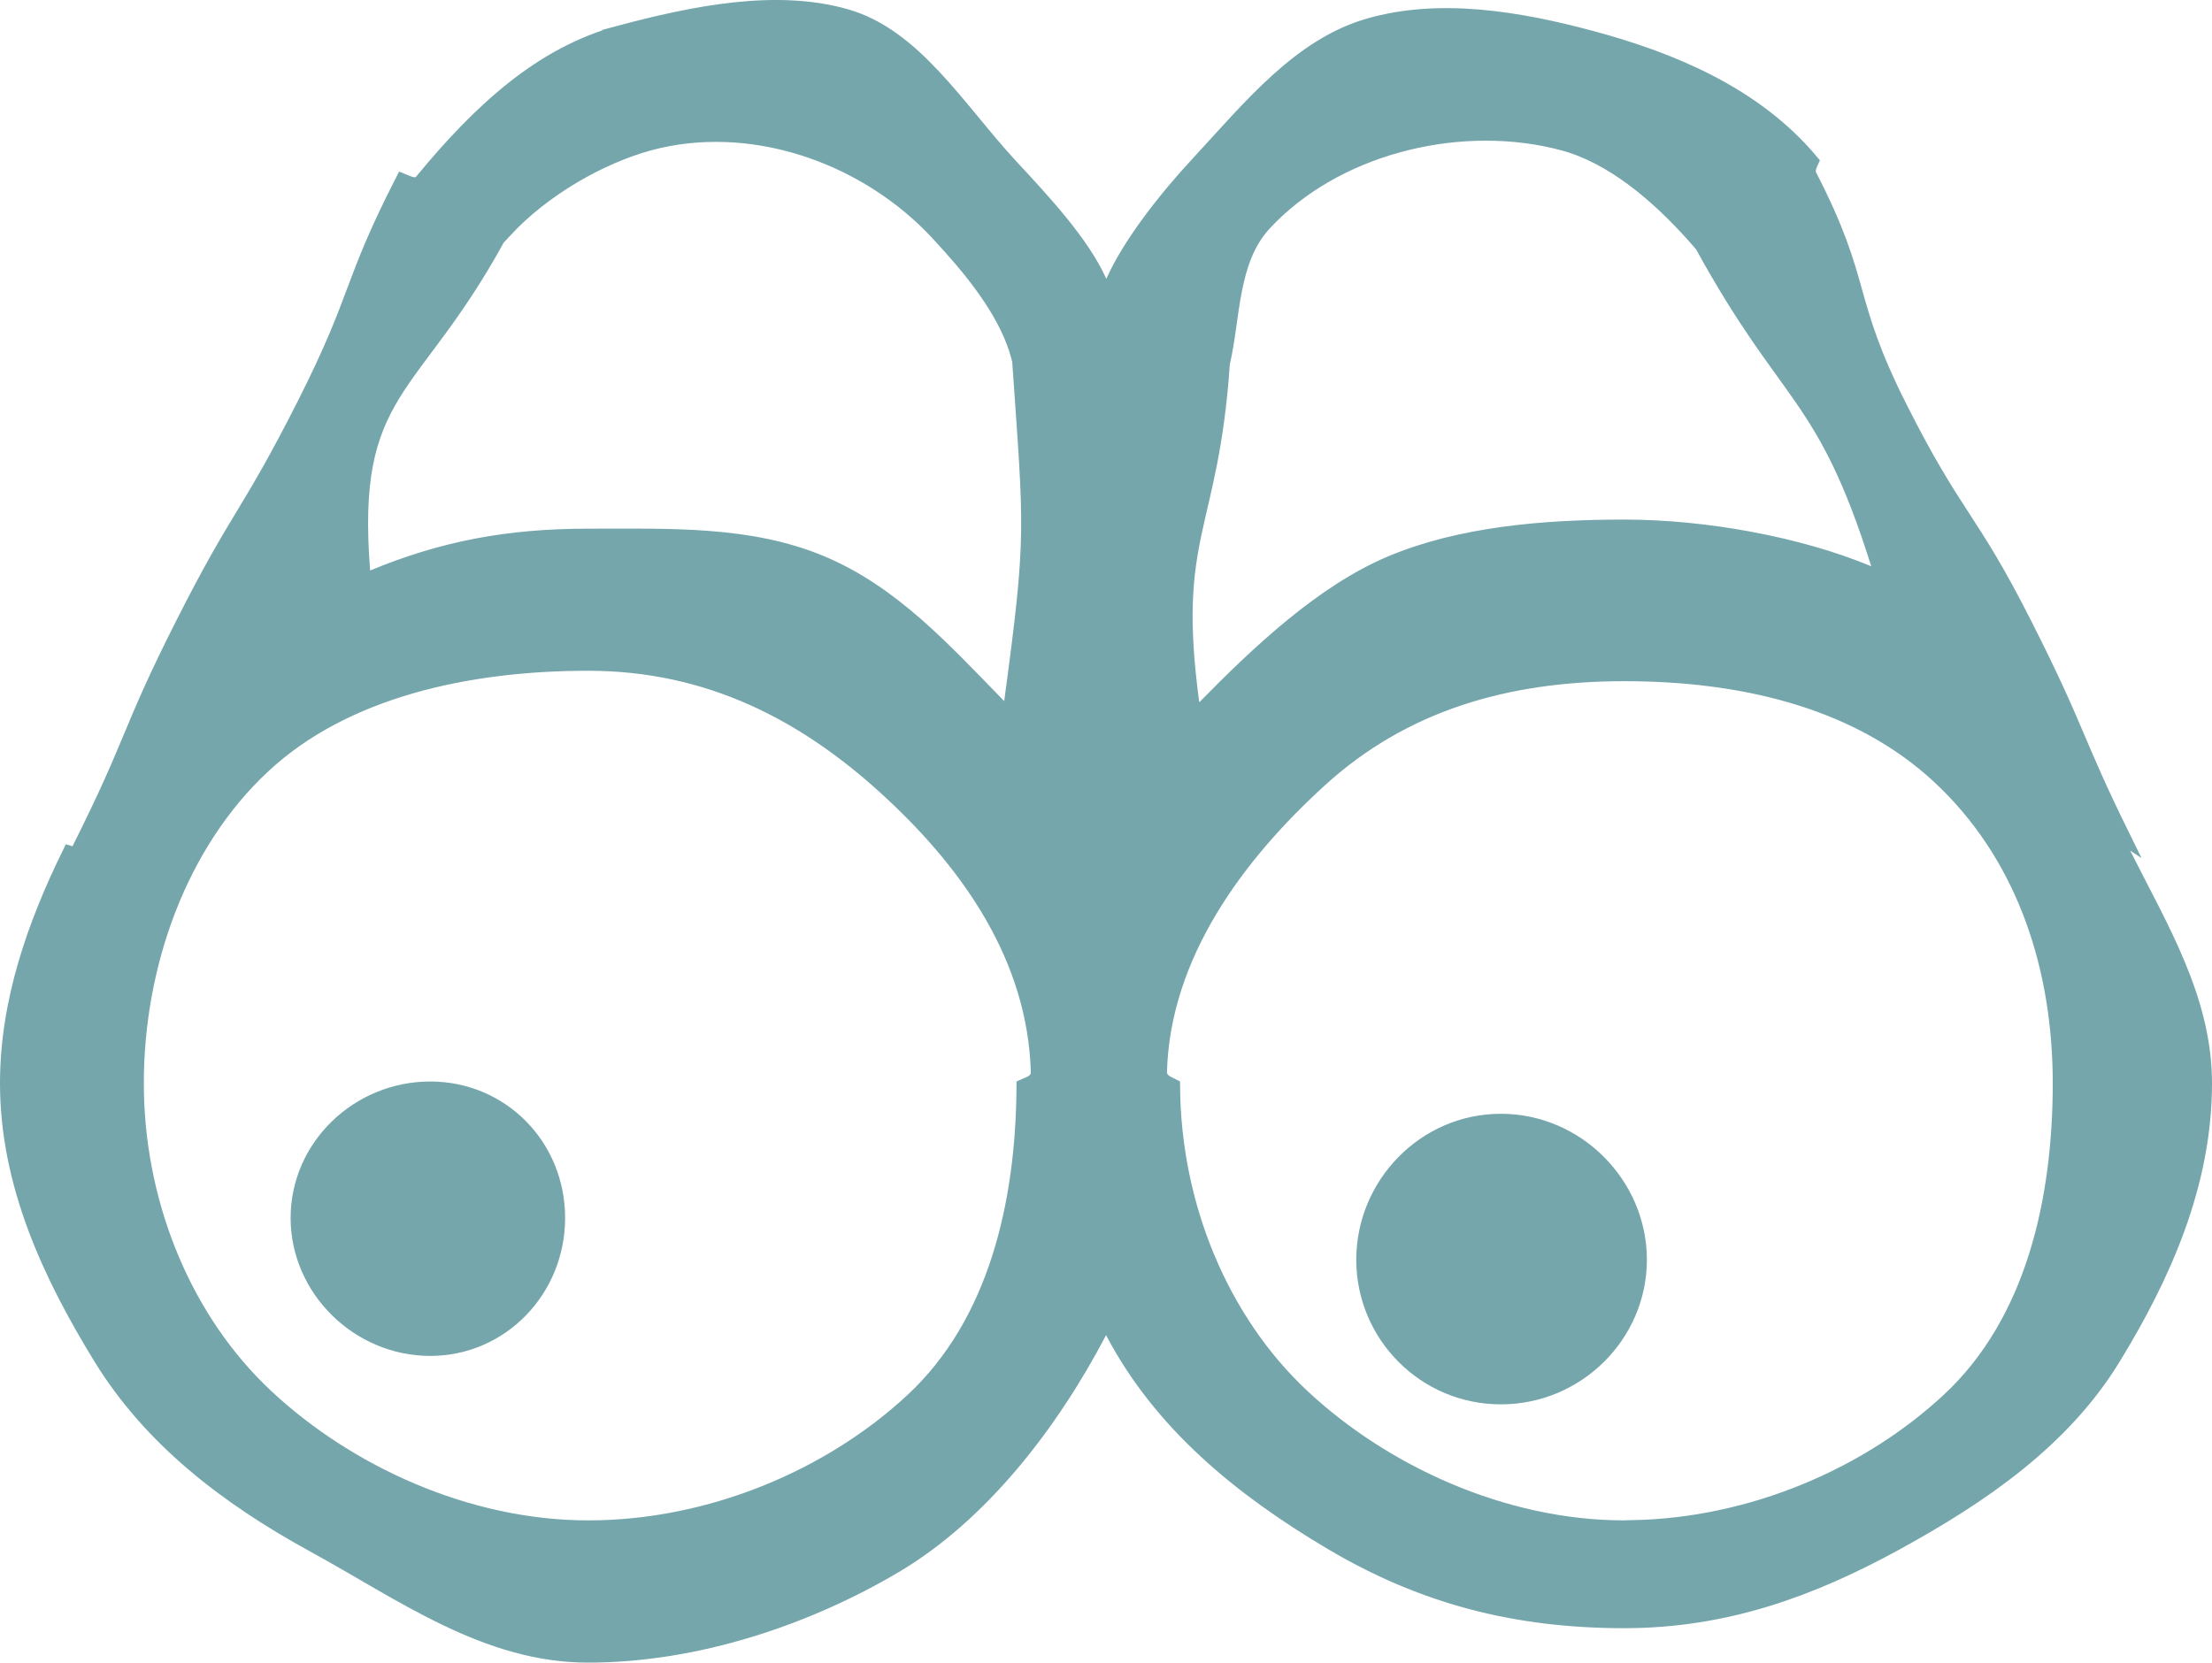 <svg width="137" height="103" viewBox="0 0 137 103" fill="none" xmlns="http://www.w3.org/2000/svg">
<path d="M38.362 2.086C43.026 0.838 48.091 -0.171 52.383 1.056C54.473 1.653 56.188 3.052 57.81 4.785C58.621 5.651 59.397 6.588 60.183 7.539C60.965 8.486 61.756 9.448 62.584 10.341L62.585 10.342C64.515 12.423 66.975 15.045 68.062 17.476L68.519 18.496L68.976 17.476C70.07 15.03 72.34 12.203 74.241 10.153H74.242C75.888 8.373 77.452 6.554 79.168 5.006C80.876 3.465 82.696 2.233 84.814 1.627C89.116 0.397 93.942 1.161 98.576 2.41H98.577C103.46 3.724 108.642 5.85 112.131 10.011C112.127 10.02 112.123 10.031 112.118 10.042C112.088 10.109 112.034 10.228 112 10.343C111.971 10.444 111.916 10.672 112.032 10.902L112.034 10.906C113.778 14.298 114.305 16.152 114.832 18.025C115.369 19.933 115.906 21.863 117.669 25.347C119.422 28.812 120.491 30.459 121.555 32.097C122.608 33.718 123.657 35.331 125.388 38.753C127.124 42.184 127.88 43.95 128.635 45.722C129.315 47.318 129.994 48.92 131.373 51.724L130.647 51.244L131.485 52.917C133.782 57.501 136.5 61.916 136.5 67.106C136.5 73.339 133.964 79.02 130.839 84.119V84.12C127.72 89.217 122.681 92.658 117.457 95.524C112.257 98.378 106.933 100.367 100.593 100.367C93.814 100.367 88.085 98.849 82.478 95.524C76.826 92.174 71.907 88.125 68.946 82.481L68.504 81.637L68.061 82.481C65.061 88.206 60.745 93.803 55.401 96.967C50.006 100.161 43.177 102.5 36.415 102.5C33.291 102.5 30.438 101.561 27.666 100.233C24.869 98.893 22.243 97.205 19.459 95.682C14.022 92.707 9.34 89.086 6.26 84.06C3.131 78.954 0.5 73.334 0.5 67.106C0.5 62.049 2.195 57.273 4.343 52.899C4.364 52.905 4.389 52.915 4.419 52.919C4.447 52.923 4.51 52.929 4.587 52.914C4.667 52.898 4.808 52.848 4.907 52.701L4.925 52.675L4.939 52.647C6.677 49.181 7.424 47.384 8.172 45.595C8.914 43.818 9.658 42.047 11.393 38.618C13.127 35.19 14.121 33.543 15.117 31.891C16.121 30.227 17.127 28.557 18.877 25.099C20.631 21.632 21.314 19.794 21.999 17.969C22.656 16.218 23.316 14.478 24.954 11.266C24.971 11.273 24.99 11.28 25.009 11.288C25.119 11.335 25.276 11.402 25.416 11.441C25.486 11.461 25.587 11.484 25.698 11.481C25.809 11.478 26.006 11.445 26.154 11.27L26.157 11.265C29.739 6.906 33.558 3.382 38.363 2.087L38.362 2.086ZM36.43 41.054C28.962 41.054 21.316 42.714 16.264 47.43C11.089 52.253 8.408 59.758 8.408 67.113C8.408 74.255 11.141 81.296 16.007 86.106L16.484 86.564C21.48 91.227 28.869 94.689 36.43 94.689C43.969 94.689 51.408 91.567 56.55 86.782C61.714 81.977 63.417 74.557 63.457 67.321C63.49 67.306 63.535 67.288 63.593 67.265C63.69 67.225 63.854 67.161 63.989 67.07C64.127 66.977 64.352 66.775 64.345 66.435V66.432L64.314 65.752C63.879 58.767 59.659 53.106 54.879 48.755C49.922 44.243 44.004 41.054 36.43 41.054ZM100.608 41.7C93.223 41.7 86.872 43.589 81.72 48.282C76.649 52.901 71.971 59.105 71.776 66.409V66.412C71.77 66.728 71.96 66.93 72.096 67.033C72.223 67.13 72.378 67.202 72.466 67.243C72.519 67.268 72.558 67.287 72.588 67.302C72.633 74.61 75.547 81.804 80.678 86.579C85.672 91.226 93.055 94.689 100.608 94.689H101.108V94.675C108.483 94.54 115.715 91.446 120.743 86.76C125.946 81.911 127.637 74.4 127.637 67.106C127.637 59.993 125.466 53.345 120.622 48.549L120.145 48.091L119.665 47.658C114.645 43.284 107.736 41.7 100.608 41.7ZM96.223 8.679C90.006 7.252 82.591 9.158 78.273 13.815C77.181 14.992 76.706 16.502 76.414 18.012C76.268 18.767 76.164 19.545 76.059 20.29C75.952 21.042 75.843 21.765 75.684 22.445L75.674 22.484L75.671 22.525C75.314 27.714 74.503 30.301 73.939 32.954C73.367 35.64 73.072 38.318 73.78 43.573L73.917 44.586L74.633 43.857C77.994 40.434 81.961 36.684 86.211 34.91C90.473 33.132 95.58 32.688 100.615 32.688C105.61 32.688 111.408 33.752 115.703 35.541L116.693 35.954L116.372 34.93C114.696 29.592 113.3 27.073 111.642 24.662C109.996 22.269 108.143 20.047 105.485 15.206L105.461 15.16L105.427 15.121L104.97 14.599C102.652 12.001 99.846 9.64 96.821 8.827L96.223 8.679ZM57.683 13.967C53.23 9.481 46.38 7.166 40.209 8.827L40.208 8.828C37.203 9.645 33.638 11.637 31.188 14.3L31.083 14.196L30.765 14.778C29.443 17.19 28.216 18.966 27.129 20.45C26.05 21.923 25.074 23.152 24.304 24.413C22.721 27.003 21.98 29.761 22.425 35.382L22.479 36.067L23.114 35.805C27.42 34.022 31.438 33.252 36.422 33.252C41.508 33.252 46.397 33.065 50.828 34.91C55.257 36.755 58.459 40.327 61.836 43.781L62.552 44.514L62.69 43.499C63.394 38.297 63.703 35.636 63.742 32.962C63.781 30.295 63.551 27.617 63.192 22.398L63.19 22.357L63.181 22.317L63.11 22.04C62.437 19.548 60.597 17.178 58.864 15.24L58.105 14.408L57.683 13.967Z" fill="#74A6AC" stroke="#74A6AC"/>
<path d="M92.957 69.5C97.665 69.5 101.5 73.413 101.5 78.042C101.5 82.665 97.679 86.5 92.957 86.5C88.242 86.5 84.5 82.664 84.5 78.042C84.5 73.414 88.248 69.5 92.957 69.5Z" fill="#74A6AC" stroke="#74A6AC"/>
<path d="M26.642 67.5C31.041 67.5 34.5 71.016 34.5 75.449C34.5 79.89 31.026 83.5 26.642 83.5C22.236 83.5 18.5 79.868 18.5 75.449C18.5 71.037 22.221 67.5 26.642 67.5Z" fill="#74A6AC" stroke="#74A6AC"/>
</svg>
